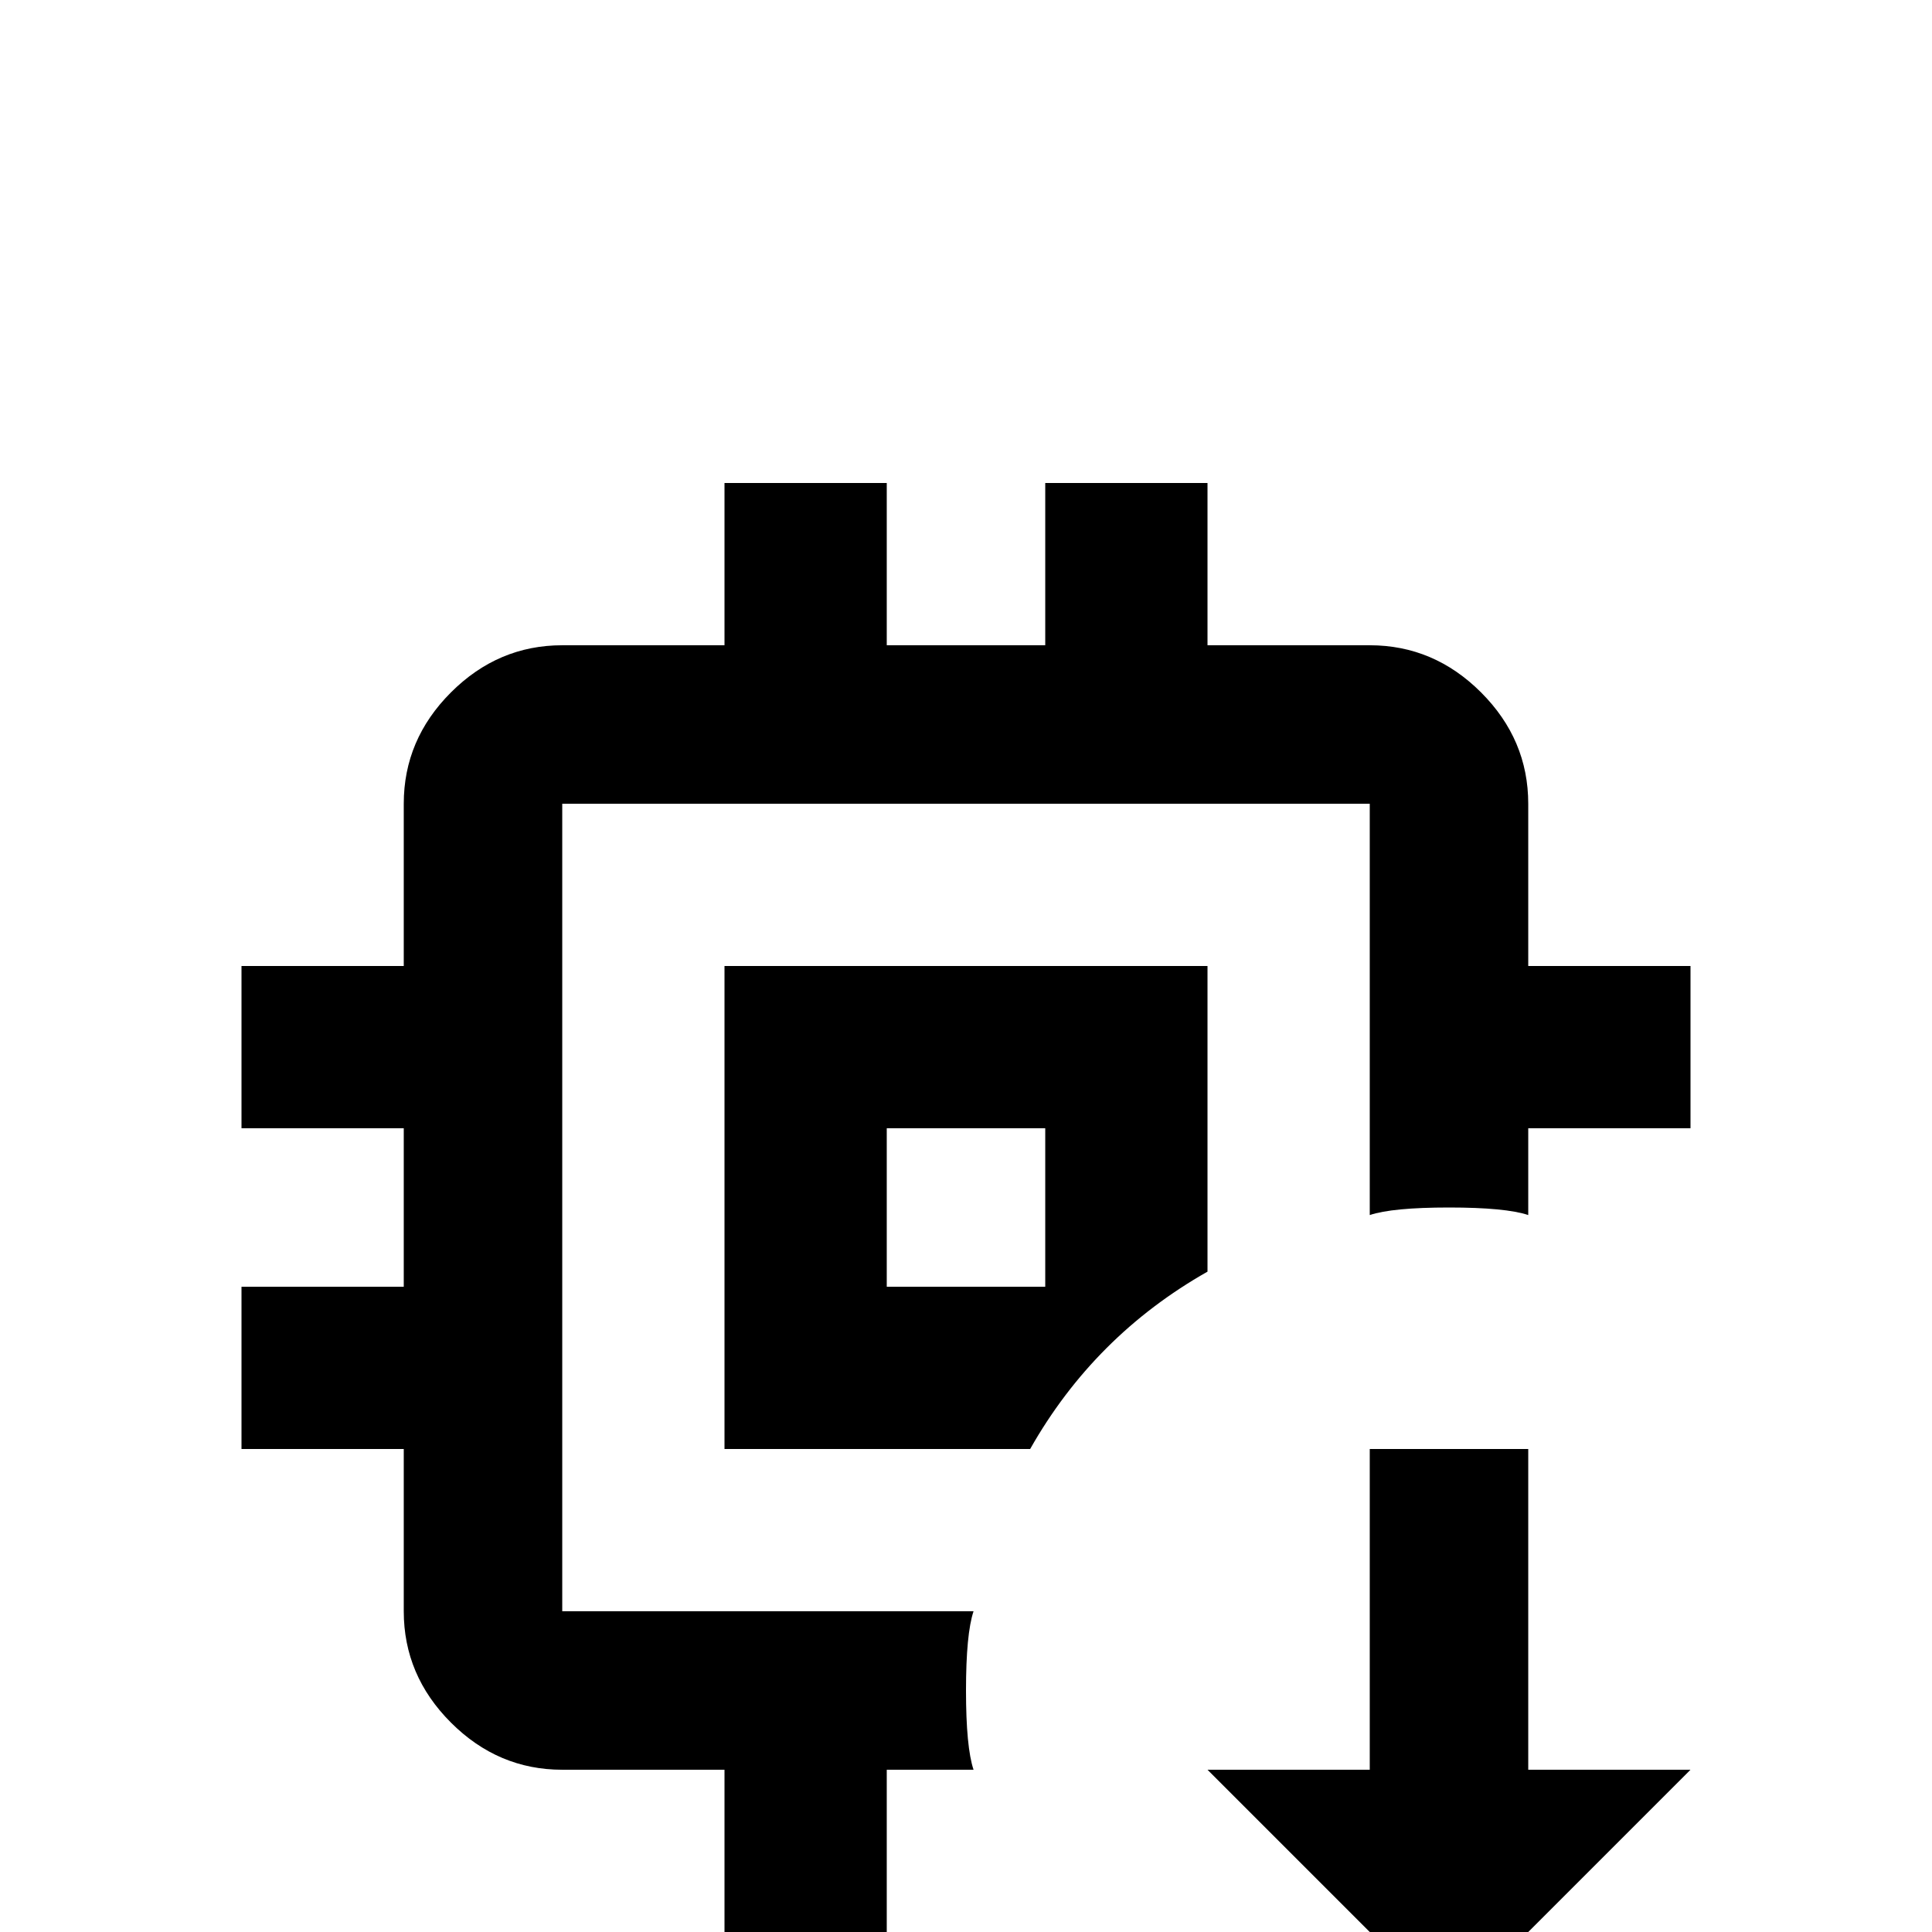 <svg xmlns="http://www.w3.org/2000/svg" viewBox="0 -512 512 512">
	<path fill="#000000" d="M405 -43V-128H363V-43H320L384 21L448 -43ZM258 -43H235V0H192V-43H149Q132 -43 119.5 -55.5Q107 -68 107 -85V-128H64V-171H107V-213H64V-256H107V-299Q107 -316 119.5 -328.5Q132 -341 149 -341H192V-384H235V-341H277V-384H320V-341H363Q380 -341 392.5 -328.5Q405 -316 405 -299V-256H448V-213H405V-190Q399 -192 384 -192Q369 -192 363 -190V-299H149V-85H258Q256 -79 256 -64Q256 -49 258 -43ZM192 -128H273Q290 -158 320 -175V-256H192ZM235 -213H277V-171H235Z"/>
</svg>